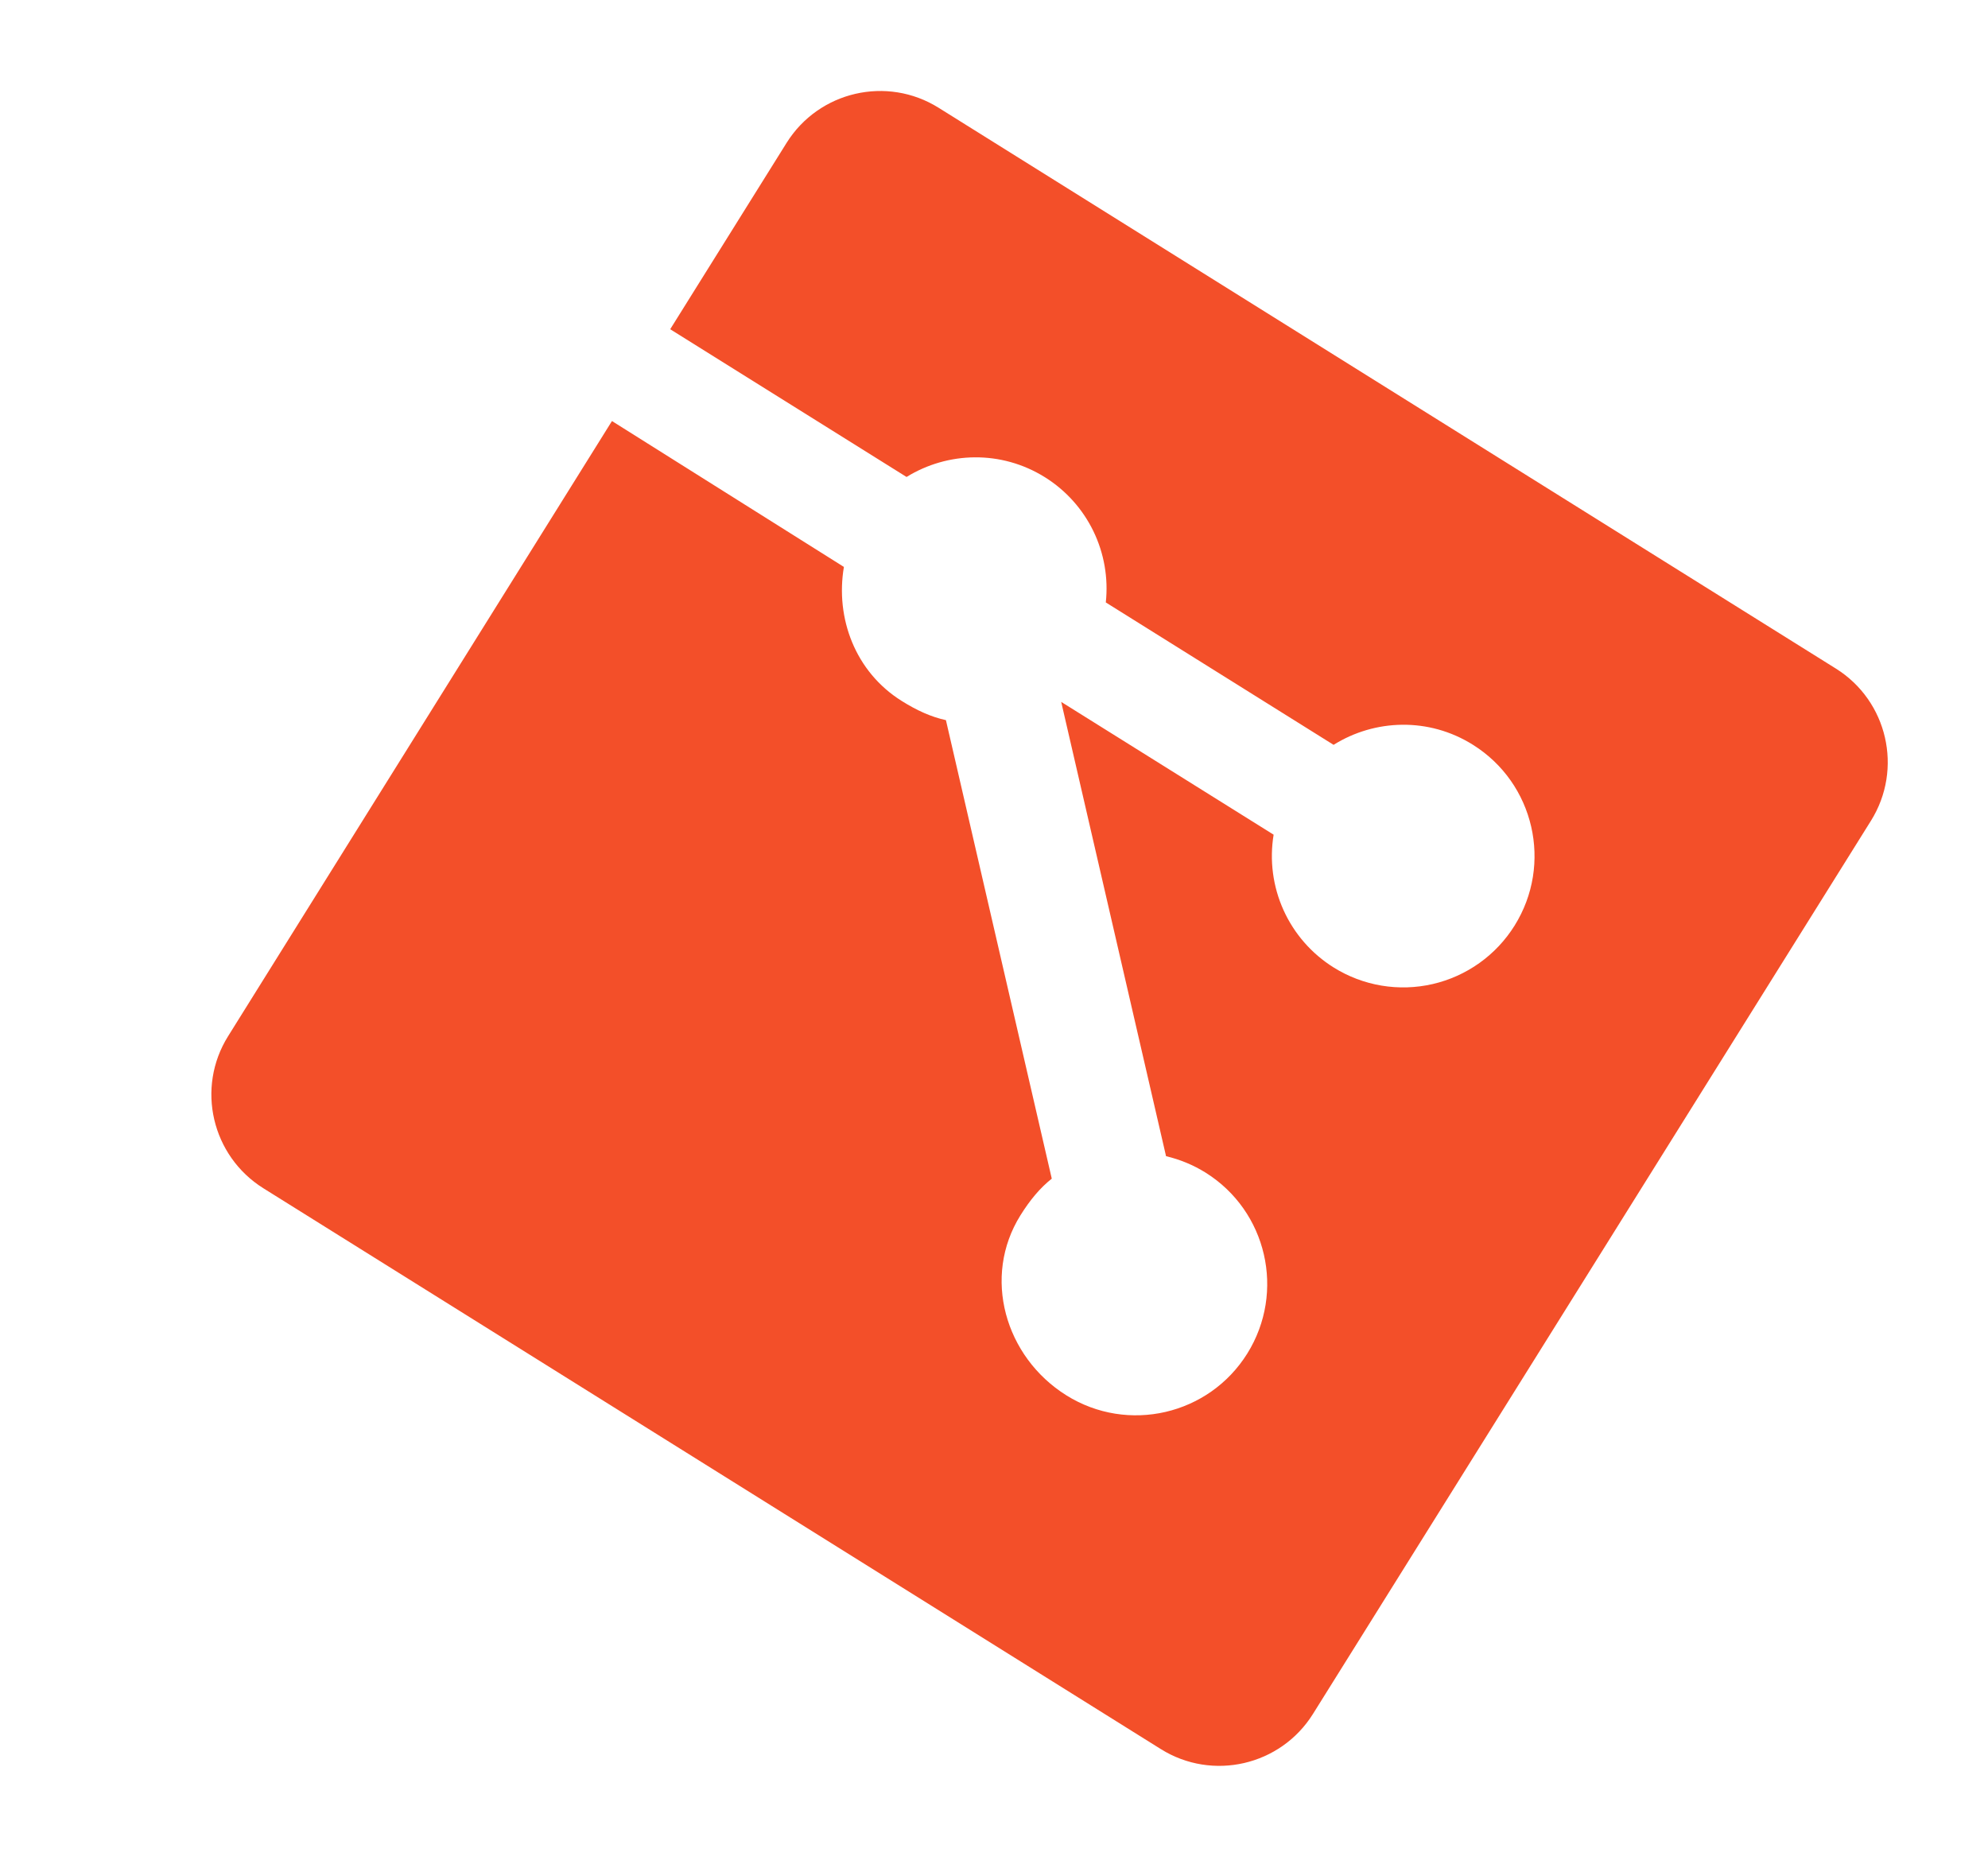 <svg width="116" height="109" viewBox="0 0 116 109" fill="none" xmlns="http://www.w3.org/2000/svg">
<g filter="url(#filter0_df_101_180)">
<path d="M99.124 39.01L46.769 6.289C43.756 4.404 39.783 5.321 37.897 8.337L31.106 19.21L44.897 27.83C47.298 26.35 50.419 26.25 52.974 27.847C54.191 28.608 55.17 29.697 55.798 30.989C56.425 32.281 56.677 33.723 56.524 35.151L69.815 43.46C72.219 41.956 75.369 41.842 77.937 43.451C81.527 45.693 82.618 50.419 80.374 54.01C79.841 54.864 79.145 55.604 78.326 56.188C77.507 56.773 76.58 57.19 75.6 57.417C74.619 57.643 73.604 57.674 72.611 57.508C71.619 57.342 70.668 56.981 69.815 56.447C68.533 55.646 67.517 54.482 66.894 53.104C66.271 51.726 66.07 50.194 66.316 48.702L53.921 40.954L60.039 67.461C60.853 67.653 61.63 67.975 62.34 68.416C65.929 70.659 67.02 75.383 64.778 78.978C62.535 82.567 57.809 83.658 54.222 81.415C50.633 79.167 49.302 74.498 51.544 70.909C52.098 70.022 52.684 69.314 53.371 68.772L47.195 42.019C46.339 41.833 45.504 41.457 44.615 40.899C41.897 39.201 40.736 36.054 41.242 33.079L27.708 24.567L5.308 60.462C3.424 63.48 4.356 67.45 7.372 69.335L59.734 102.055C62.748 103.94 66.724 103.022 68.611 100.006L101.171 47.888C103.055 44.871 102.139 40.895 99.124 39.01Z" fill="#F34F29"/>
</g>
<defs>
<filter id="filter0_df_101_180" x="0.333" y="0.309" width="114.817" height="107.725" filterUnits="userSpaceOnUse" color-interpolation-filters="sRGB">
<feFlood flood-opacity="0" result="BackgroundImageFix"/>
<feColorMatrix in="SourceAlpha" type="matrix" values="0 0 0 0 0 0 0 0 0 0 0 0 0 0 0 0 0 0 127 0" result="hardAlpha"/>
<feOffset dx="8"/>
<feGaussianBlur stdDeviation="2.5"/>
<feComposite in2="hardAlpha" operator="out"/>
<feColorMatrix type="matrix" values="0 0 0 0 0 0 0 0 0 0 0 0 0 0 0 0 0 0 0.25 0"/>
<feBlend mode="normal" in2="BackgroundImageFix" result="effect1_dropShadow_101_180"/>
<feBlend mode="normal" in="SourceGraphic" in2="effect1_dropShadow_101_180" result="shape"/>
<feGaussianBlur stdDeviation="2" result="effect2_foregroundBlur_101_180"/>
</filter>
</defs>
</svg>
